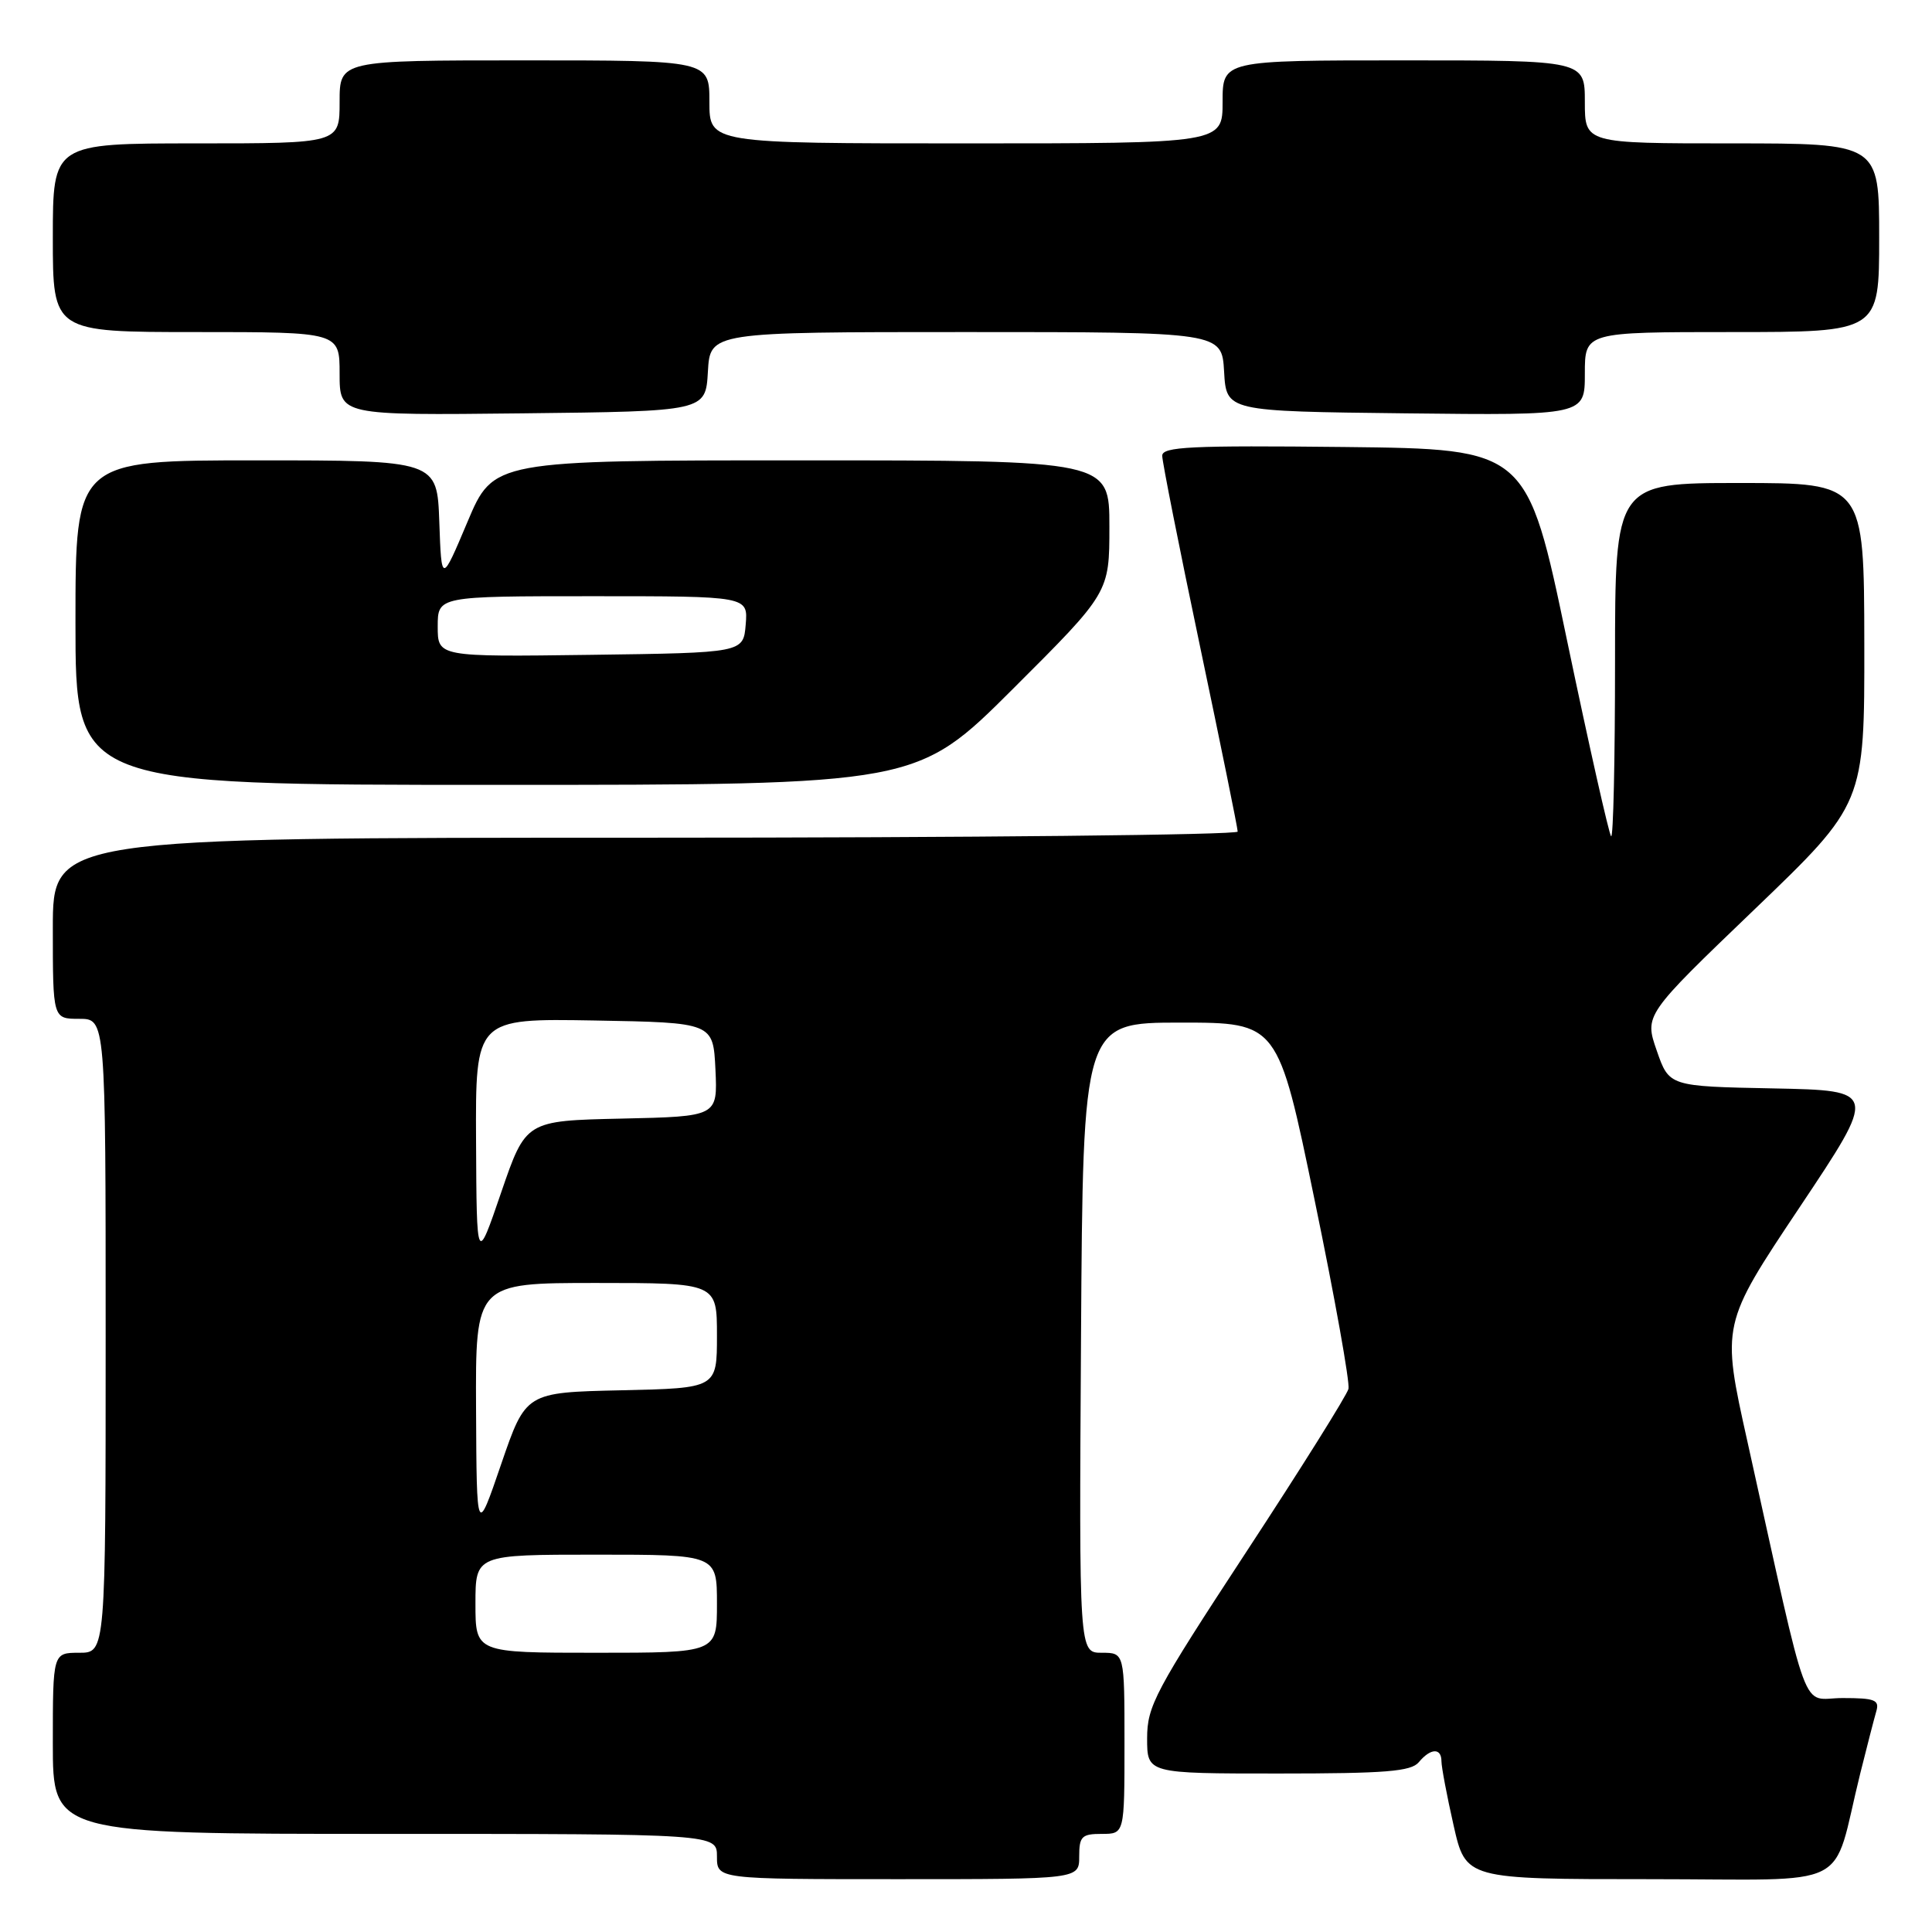 <?xml version="1.0" encoding="UTF-8" standalone="no"?>
<!DOCTYPE svg PUBLIC "-//W3C//DTD SVG 1.1//EN" "http://www.w3.org/Graphics/SVG/1.1/DTD/svg11.dtd" >
<svg xmlns="http://www.w3.org/2000/svg" xmlns:xlink="http://www.w3.org/1999/xlink" version="1.1" viewBox="0 0 256 256">
 <g >
 <path fill="currentColor"
d=" M 143.00 246.00 C 143.00 243.33 143.33 243.00 146.00 243.00 C 149.00 243.00 149.00 243.00 149.00 231.00 C 149.00 219.00 149.00 219.00 145.99 219.00 C 142.98 219.00 142.98 219.00 143.24 177.25 C 143.50 135.50 143.50 135.50 156.42 135.50 C 169.34 135.50 169.34 135.50 174.19 159.00 C 176.87 171.93 178.88 183.19 178.68 184.03 C 178.47 184.87 172.39 194.58 165.15 205.62 C 153.04 224.10 152.00 226.05 152.00 230.34 C 152.00 235.00 152.00 235.00 169.38 235.00 C 183.60 235.00 186.98 234.73 188.00 233.50 C 189.56 231.62 191.00 231.57 191.00 233.38 C 191.00 234.13 191.72 237.96 192.61 241.88 C 194.22 249.00 194.22 249.00 218.57 249.00 C 246.10 249.00 242.58 250.76 246.49 235.00 C 247.38 231.43 248.34 227.71 248.62 226.75 C 249.06 225.25 248.43 225.00 244.15 225.00 C 238.52 225.00 239.94 228.84 231.54 191.00 C 228.09 175.50 228.09 175.50 238.44 160.00 C 248.79 144.50 248.79 144.50 234.98 144.22 C 221.17 143.95 221.17 143.95 219.53 139.22 C 217.89 134.50 217.89 134.50 232.48 120.50 C 247.06 106.50 247.06 106.50 247.03 85.25 C 247.00 64.00 247.00 64.00 230.50 64.00 C 214.00 64.00 214.00 64.00 214.00 87.67 C 214.00 100.68 213.77 111.10 213.48 110.81 C 213.20 110.53 210.57 98.87 207.65 84.90 C 202.35 59.50 202.35 59.50 178.17 59.23 C 157.77 59.01 154.00 59.19 154.00 60.39 C 154.00 61.18 156.25 72.52 159.00 85.60 C 161.75 98.68 164.00 109.74 164.00 110.19 C 164.00 110.63 128.68 111.00 85.50 111.00 C 7.00 111.00 7.00 111.00 7.00 123.00 C 7.00 135.00 7.00 135.00 10.50 135.00 C 14.00 135.00 14.00 135.00 14.00 177.00 C 14.00 219.00 14.00 219.00 10.50 219.00 C 7.00 219.00 7.00 219.00 7.00 231.00 C 7.00 243.00 7.00 243.00 51.00 243.00 C 95.00 243.00 95.00 243.00 95.00 246.00 C 95.00 249.00 95.00 249.00 119.00 249.00 C 143.00 249.00 143.00 249.00 143.00 246.00 Z  M 134.24 91.26 C 147.00 78.53 147.00 78.53 147.00 69.76 C 147.00 61.00 147.00 61.00 106.19 61.00 C 65.38 61.00 65.38 61.00 61.94 69.16 C 58.50 77.31 58.50 77.31 58.21 69.16 C 57.92 61.00 57.92 61.00 33.96 61.00 C 10.00 61.00 10.00 61.00 10.00 82.50 C 10.00 104.00 10.00 104.00 65.74 104.00 C 121.47 104.00 121.47 104.00 134.24 91.26 Z  M 93.80 49.25 C 94.10 44.00 94.10 44.00 128.00 44.00 C 161.90 44.00 161.90 44.00 162.20 49.25 C 162.50 54.50 162.50 54.50 186.25 54.77 C 210.00 55.04 210.00 55.04 210.00 49.52 C 210.00 44.00 210.00 44.00 229.50 44.00 C 249.00 44.00 249.00 44.00 249.00 31.50 C 249.00 19.00 249.00 19.00 229.50 19.00 C 210.00 19.00 210.00 19.00 210.00 13.50 C 210.00 8.00 210.00 8.00 186.00 8.00 C 162.00 8.00 162.00 8.00 162.00 13.50 C 162.00 19.00 162.00 19.00 128.00 19.00 C 94.00 19.00 94.00 19.00 94.00 13.50 C 94.00 8.00 94.00 8.00 69.50 8.00 C 45.00 8.00 45.00 8.00 45.00 13.50 C 45.00 19.00 45.00 19.00 26.00 19.00 C 7.00 19.00 7.00 19.00 7.00 31.50 C 7.00 44.00 7.00 44.00 26.00 44.00 C 45.00 44.00 45.00 44.00 45.00 49.52 C 45.00 55.04 45.00 55.04 69.25 54.77 C 93.50 54.50 93.50 54.50 93.80 49.25 Z  M 63.00 212.50 C 63.00 206.00 63.00 206.00 79.00 206.00 C 95.00 206.00 95.00 206.00 95.00 212.50 C 95.00 219.00 95.00 219.00 79.00 219.00 C 63.00 219.00 63.00 219.00 63.00 212.50 Z  M 63.08 186.75 C 63.00 170.00 63.00 170.00 79.00 170.00 C 95.00 170.00 95.00 170.00 95.00 176.97 C 95.00 183.94 95.00 183.94 82.33 184.22 C 69.67 184.50 69.67 184.50 66.41 194.00 C 63.16 203.50 63.16 203.50 63.08 186.75 Z  M 63.08 151.22 C 63.00 134.95 63.00 134.95 78.75 135.22 C 94.50 135.50 94.50 135.50 94.80 141.72 C 95.09 147.94 95.09 147.94 82.38 148.22 C 69.67 148.50 69.67 148.50 66.41 158.00 C 63.16 167.50 63.16 167.50 63.08 151.22 Z  M 58.00 83.02 C 58.00 79.00 58.00 79.00 78.56 79.00 C 99.12 79.00 99.12 79.00 98.81 82.75 C 98.50 86.50 98.50 86.50 78.25 86.77 C 58.00 87.04 58.00 87.04 58.00 83.02 Z "/>
</g>
</svg>
